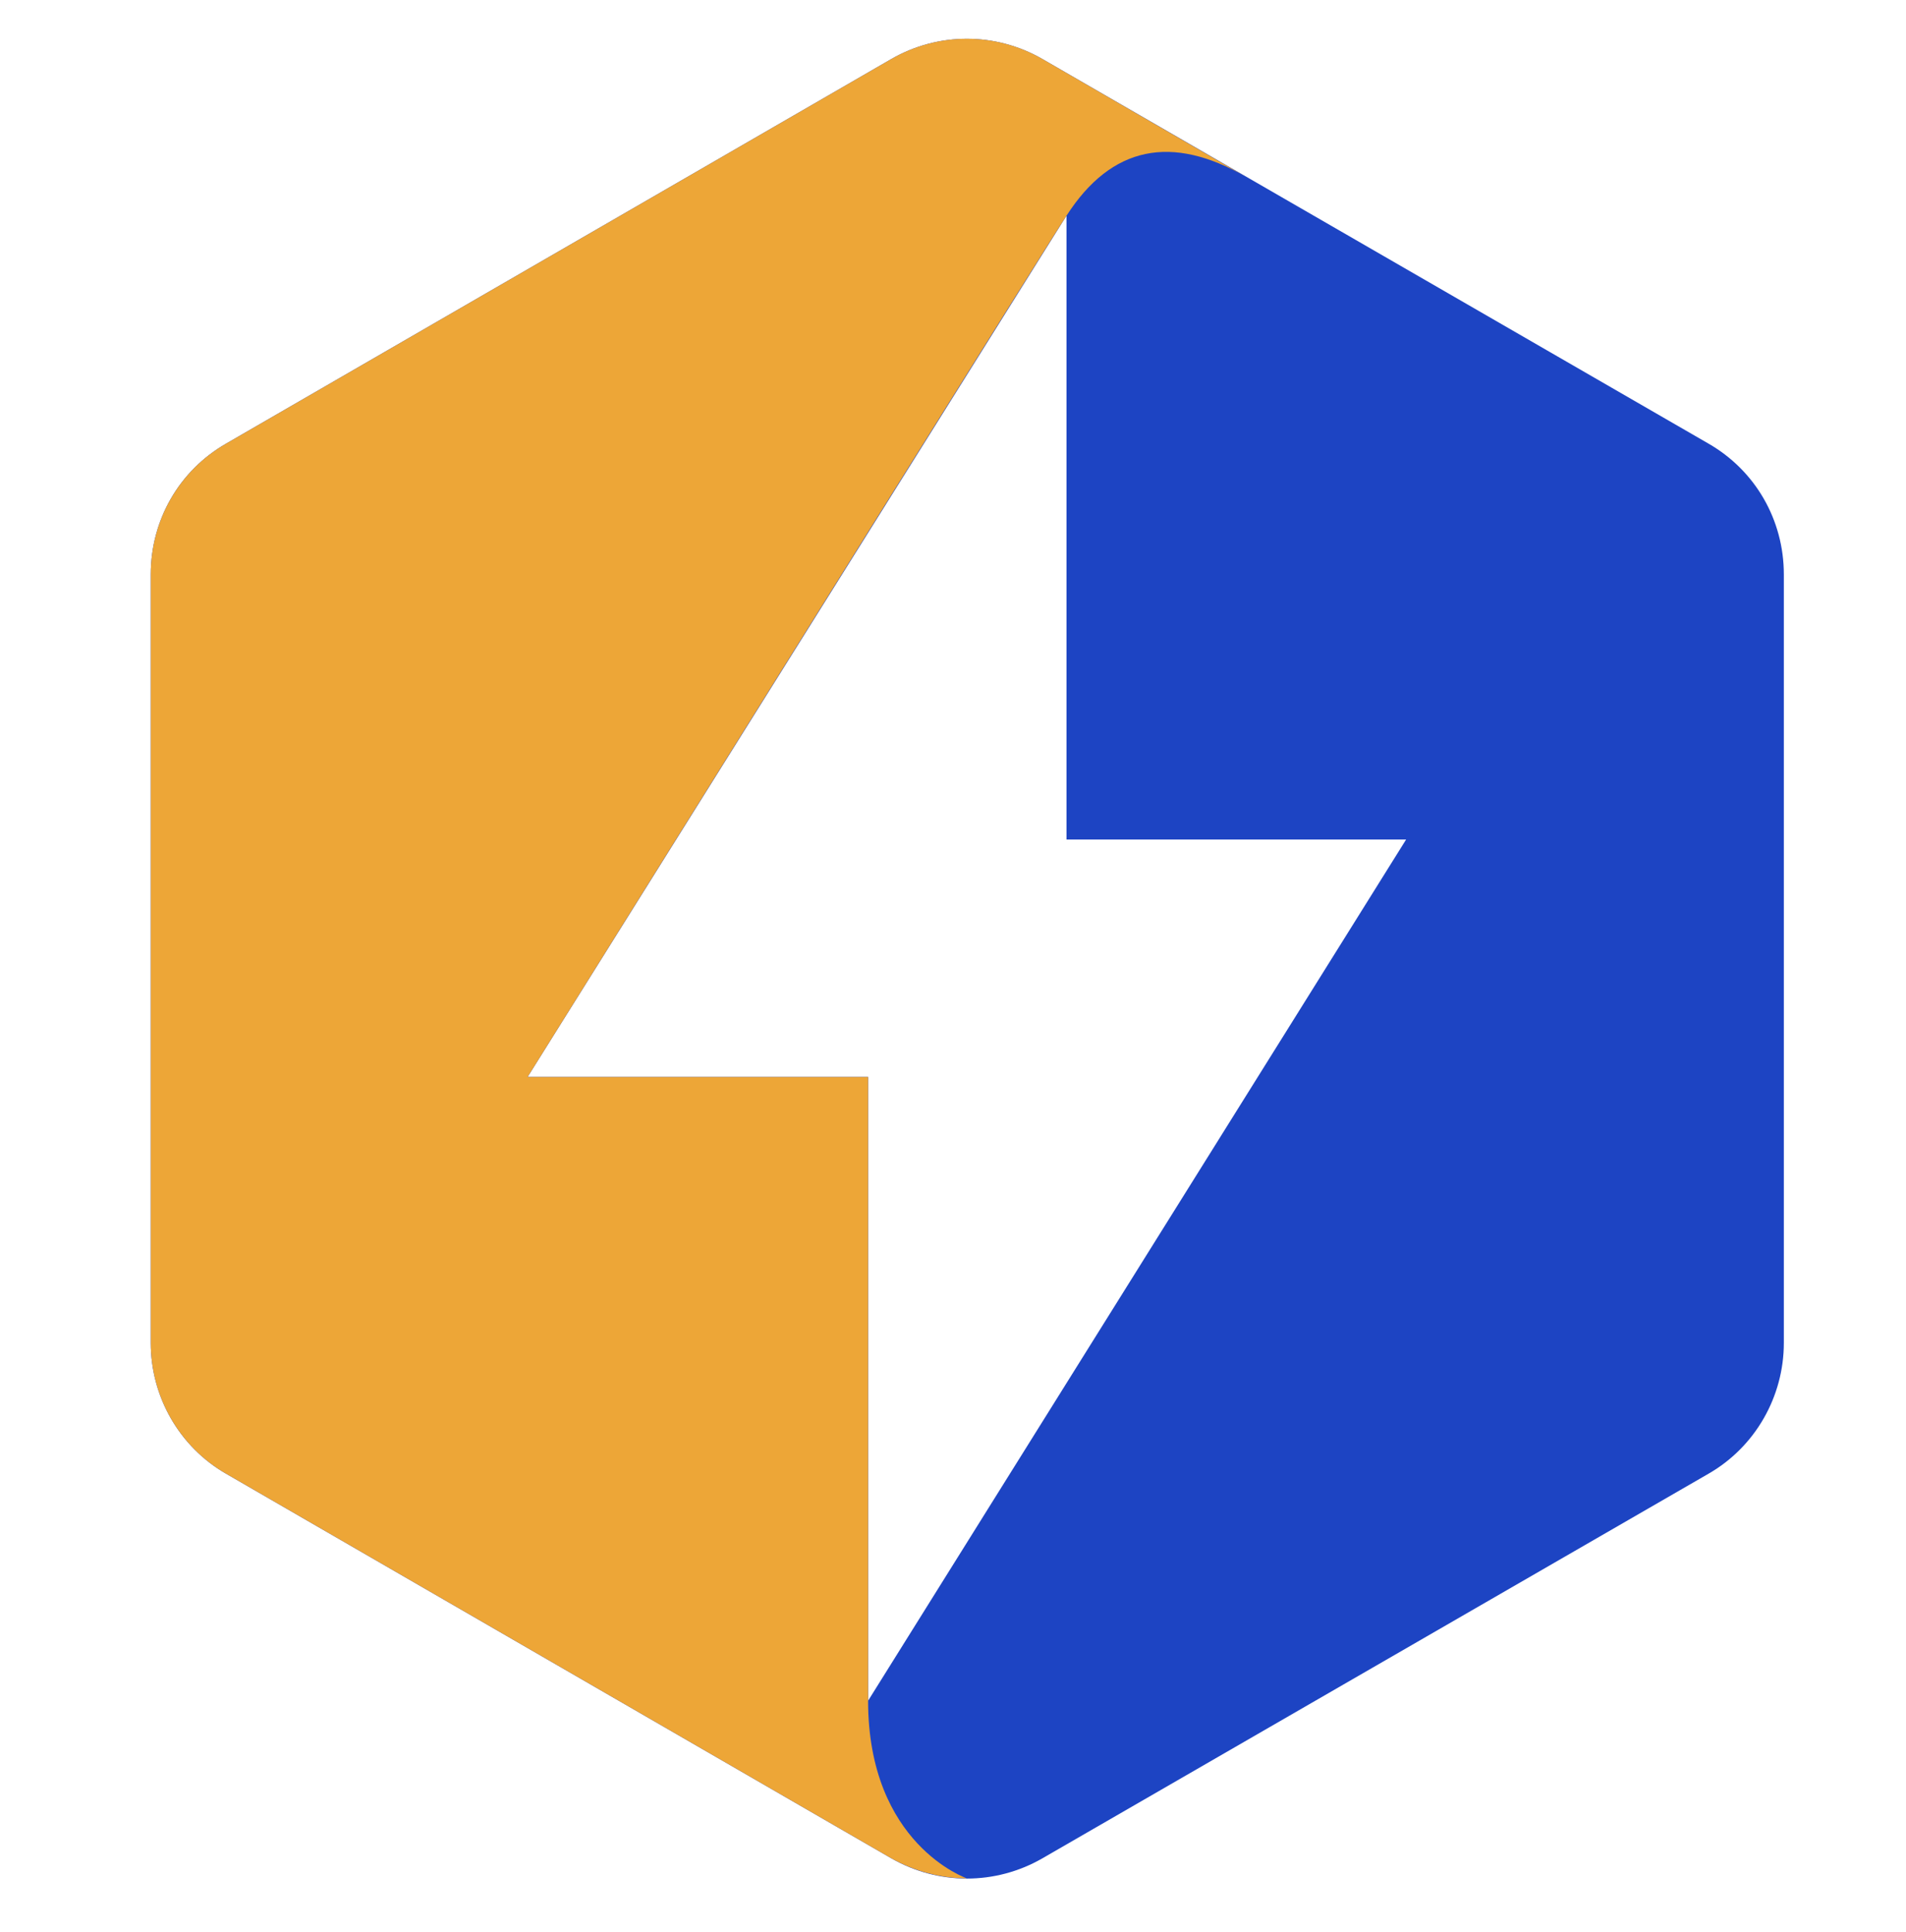 <svg version="1.2" xmlns="http://www.w3.org/2000/svg" viewBox="0 0 220 223" width="220" height="223">
	<title>Logo</title>
	<style>
		.s0 { fill: #1d44c3 } 
		.s1 { fill: #eda637 } 
	</style>
	<g id="OBJECTS">
		<g id="&lt;Group&gt;">
			<g id="&lt;Group&gt;">
				<g id="&lt;Group&gt;">
					<path id="&lt;Compound Path&gt;" fill-rule="evenodd" class="s0" d="m102.9 214.5l-76.8-44.4c-5.4-3.1-8.7-8.9-8.7-15.1v-88.7c0-6.3 3.3-12 8.7-15.1l76.8-44.4c5.4-3.1 12-3.1 17.4 0l76.9 44.4c5.4 3.1 8.7 8.8 8.7 15.1v88.7c0 6.2-3.3 12-8.7 15.1l-76.9 44.4c-5.4 3.1-12 3.1-17.4 0zm-42-90.2h39.3v72l62.1-99.4h-39.2v-72z"/>
					<path id="&lt;Path&gt;" class="s1" d="m100.2 196.3v-72h-39.3c26-41.6 59.7-95.6 62.2-99.4 5.2-8.1 12.2-9.4 20.7-4.5l-23.5-13.6c-5.4-3.1-12-3.1-17.4 0l-76.8 44.4c-5.4 3.1-8.7 8.8-8.7 15.1v88.7c0 6.2 3.3 12 8.7 15.1l76.8 44.4c2.7 1.5 5.7 2.3 8.7 2.3 0 0-11.4-3.9-11.4-20.5z"/>
				</g>
			</g>
		</g>
	</g>
</svg>
